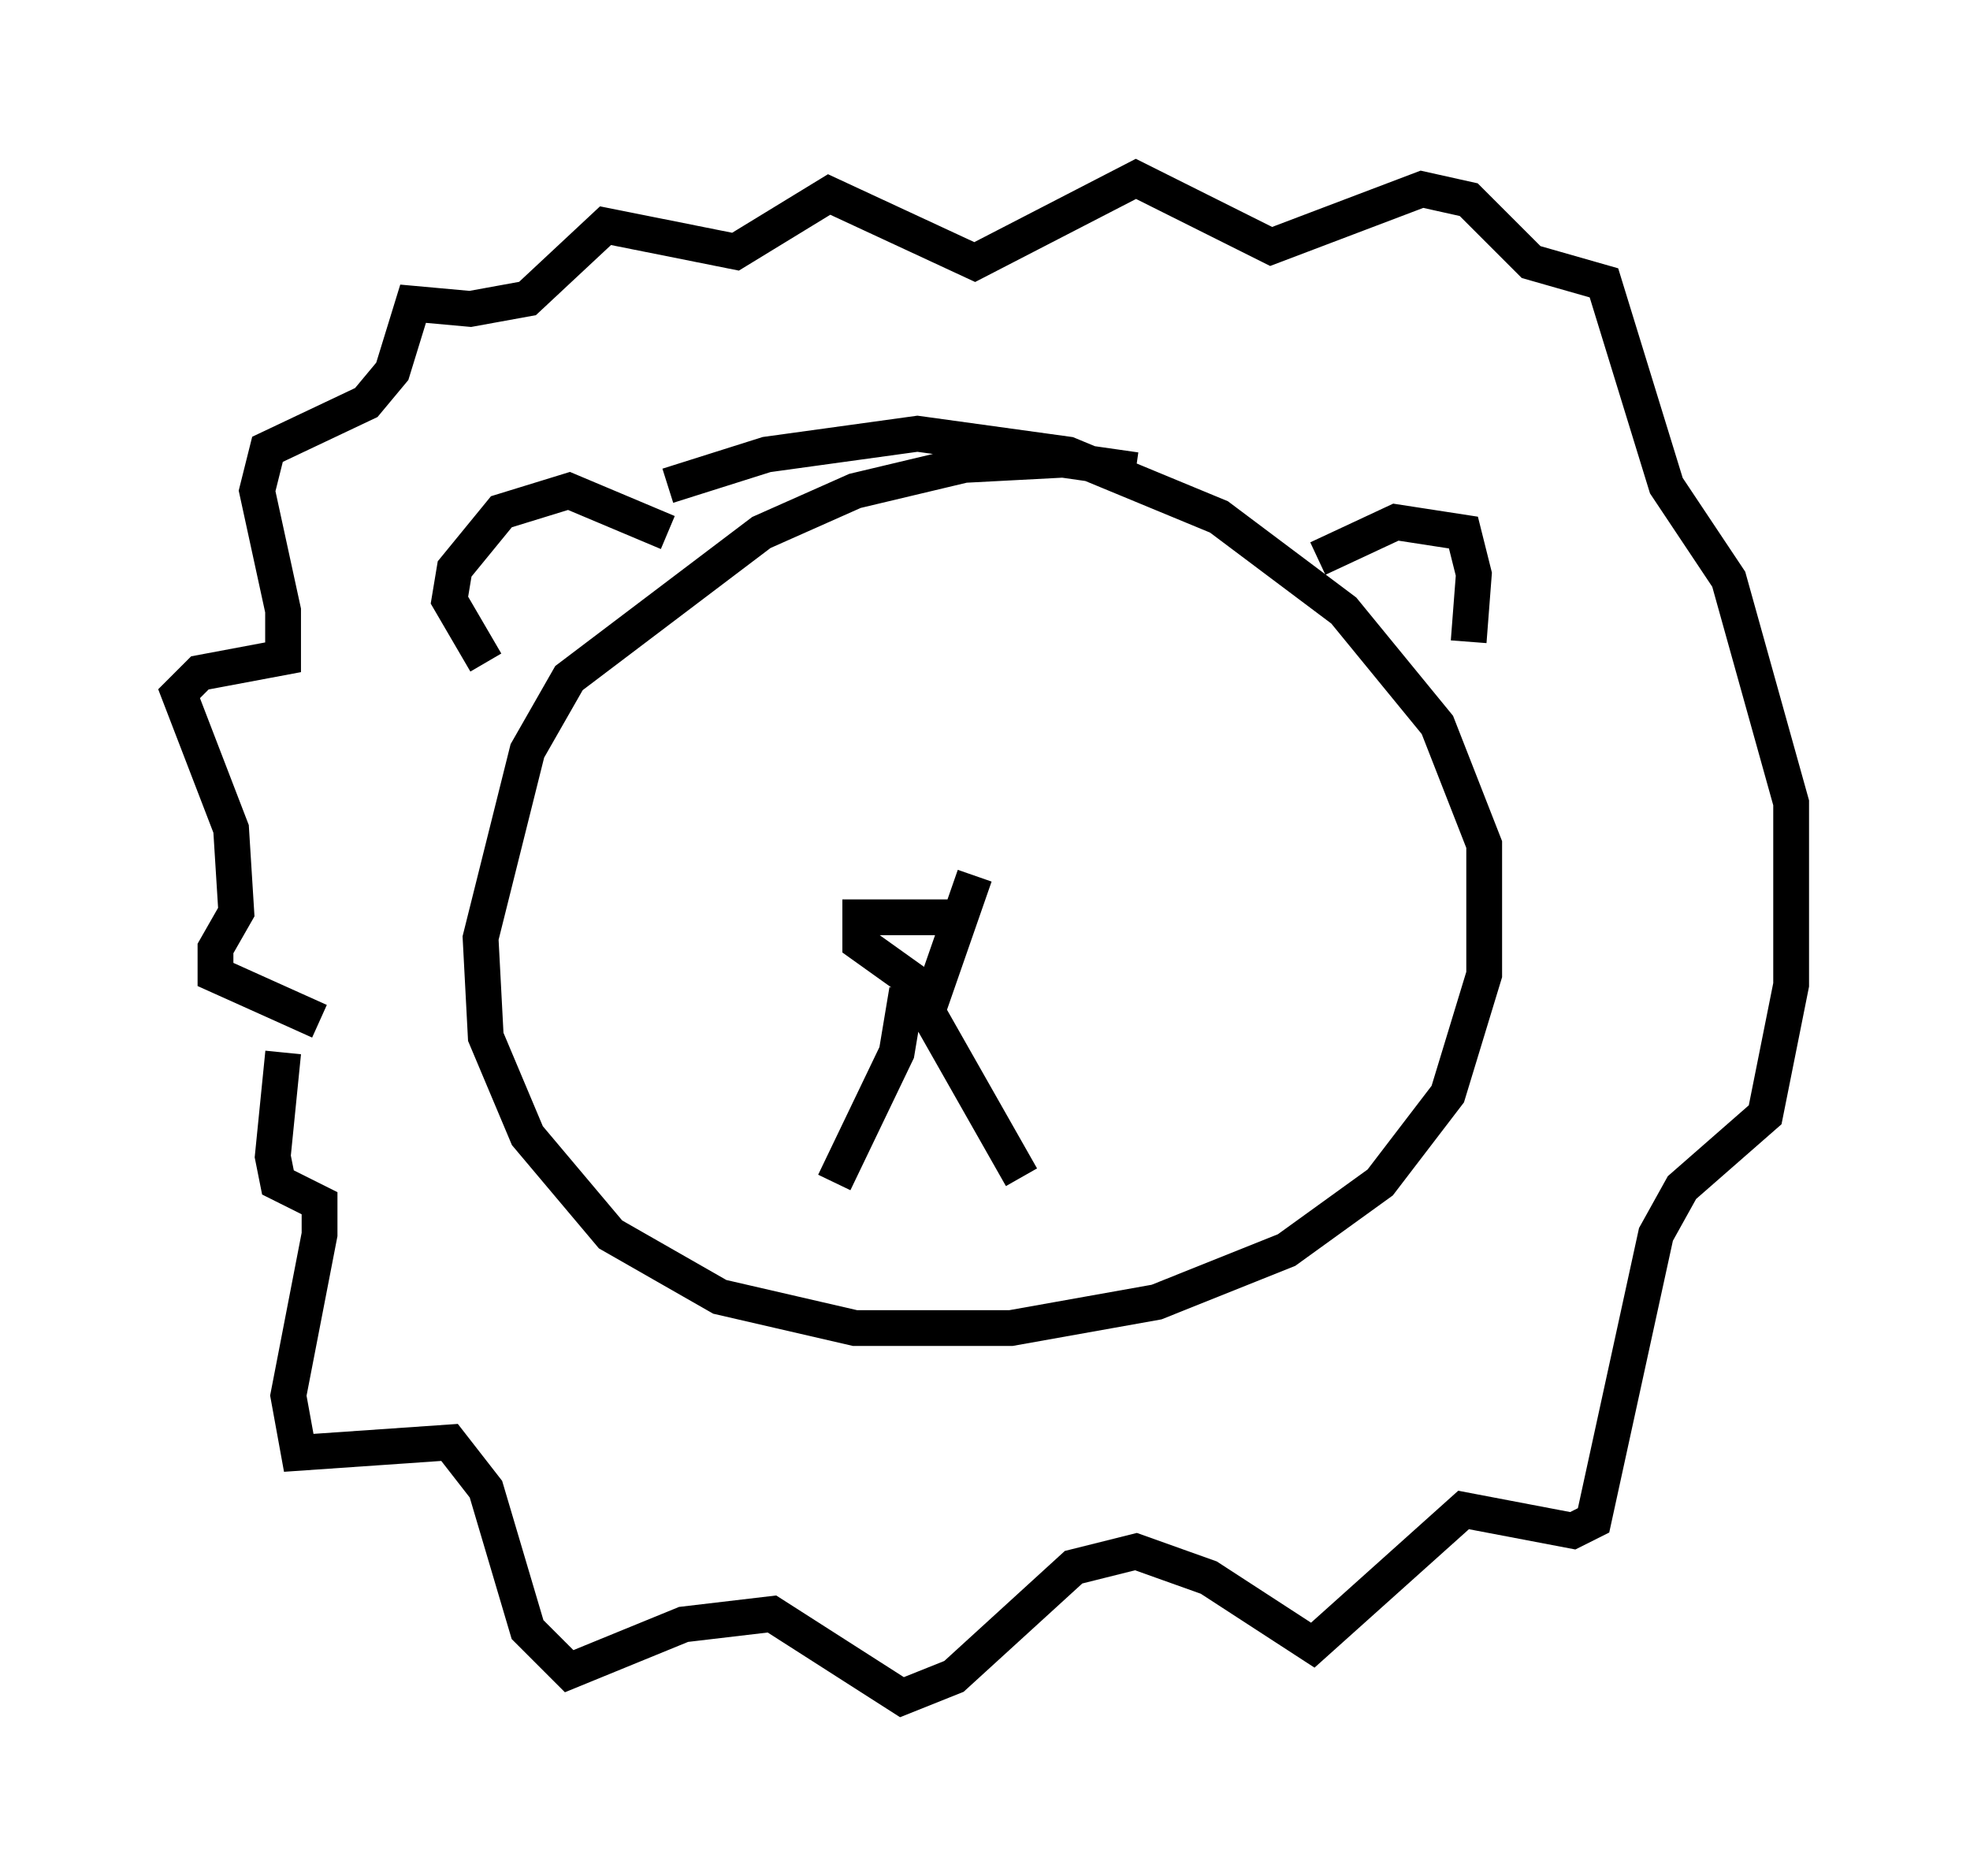 <?xml version="1.0" encoding="utf-8" ?>
<svg baseProfile="full" height="52.413" version="1.1" width="55.028" xmlns="http://www.w3.org/2000/svg" xmlns:ev="http://www.w3.org/2001/xml-events" xmlns:xlink="http://www.w3.org/1999/xlink"><defs /><rect fill="white" height="52.413" width="55.028" x="0" y="0" /><path d="M33.614, 14.006 m-1.888, -0.872 l-2.034, -0.291 -2.76, 0.145 l-3.05, 0.726 -2.615, 1.162 l-5.374, 4.067 -1.162, 2.034 l-1.307, 5.229 0.145, 2.76 l1.162, 2.76 2.324, 2.76 l3.05, 1.743 3.777, 0.872 l4.358, 0.0 4.067, -0.726 l3.631, -1.453 2.615, -1.888 l1.888, -2.469 1.017, -3.341 l0.0, -3.631 -1.307, -3.341 l-2.615, -3.196 -3.486, -2.615 l-4.212, -1.743 -4.212, -0.581 l-4.212, 0.581 -2.76, 0.872 m0.0, 1.307 l-2.76, -1.162 -1.888, 0.581 l-1.307, 1.598 -0.145, 0.872 l1.017, 1.743 m23.24, -2.905 l2.179, -1.017 1.888, 0.291 l0.291, 1.162 -0.145, 1.888 m-14.089, 7.698 l-2.905, 0.0 0.0, 0.726 l2.034, 1.453 1.162, -3.341 m-1.888, 3.196 l-0.291, 1.743 -1.743, 3.631 m2.179, -5.52 l3.05, 5.374 m3.486, -12.492 l0.0, 0.0 m-12.492, 1.017 l0.0, 0.0 m-10.603, 7.117 l-2.905, -1.307 0.0, -0.726 l0.581, -1.017 -0.145, -2.324 l-1.453, -3.777 0.581, -0.581 l2.324, -0.436 0.0, -1.307 l-0.726, -3.341 0.291, -1.162 l2.76, -1.307 0.726, -0.872 l0.581, -1.888 1.598, 0.145 l1.598, -0.291 2.179, -2.034 l3.631, 0.726 2.615, -1.598 l4.067, 1.888 4.503, -2.324 l3.777, 1.888 4.212, -1.598 l1.307, 0.291 1.743, 1.743 l2.034, 0.581 1.743, 5.665 l1.743, 2.615 1.743, 6.246 l0.0, 5.084 -0.726, 3.631 l-2.324, 2.034 -0.726, 1.307 l-1.743, 7.989 -0.581, 0.291 l-3.05, -0.581 -4.212, 3.777 l-2.905, -1.888 -2.034, -0.726 l-1.743, 0.436 -3.341, 3.05 l-1.453, 0.581 -3.631, -2.324 l-2.469, 0.291 -3.196, 1.307 l-1.162, -1.162 -1.162, -3.922 l-1.017, -1.307 -4.212, 0.291 l-0.291, -1.598 0.872, -4.503 l0.0, -0.872 -1.162, -0.581 l-0.145, -0.726 0.291, -2.905 " fill="none" stroke="black" stroke-width="1" /></svg>